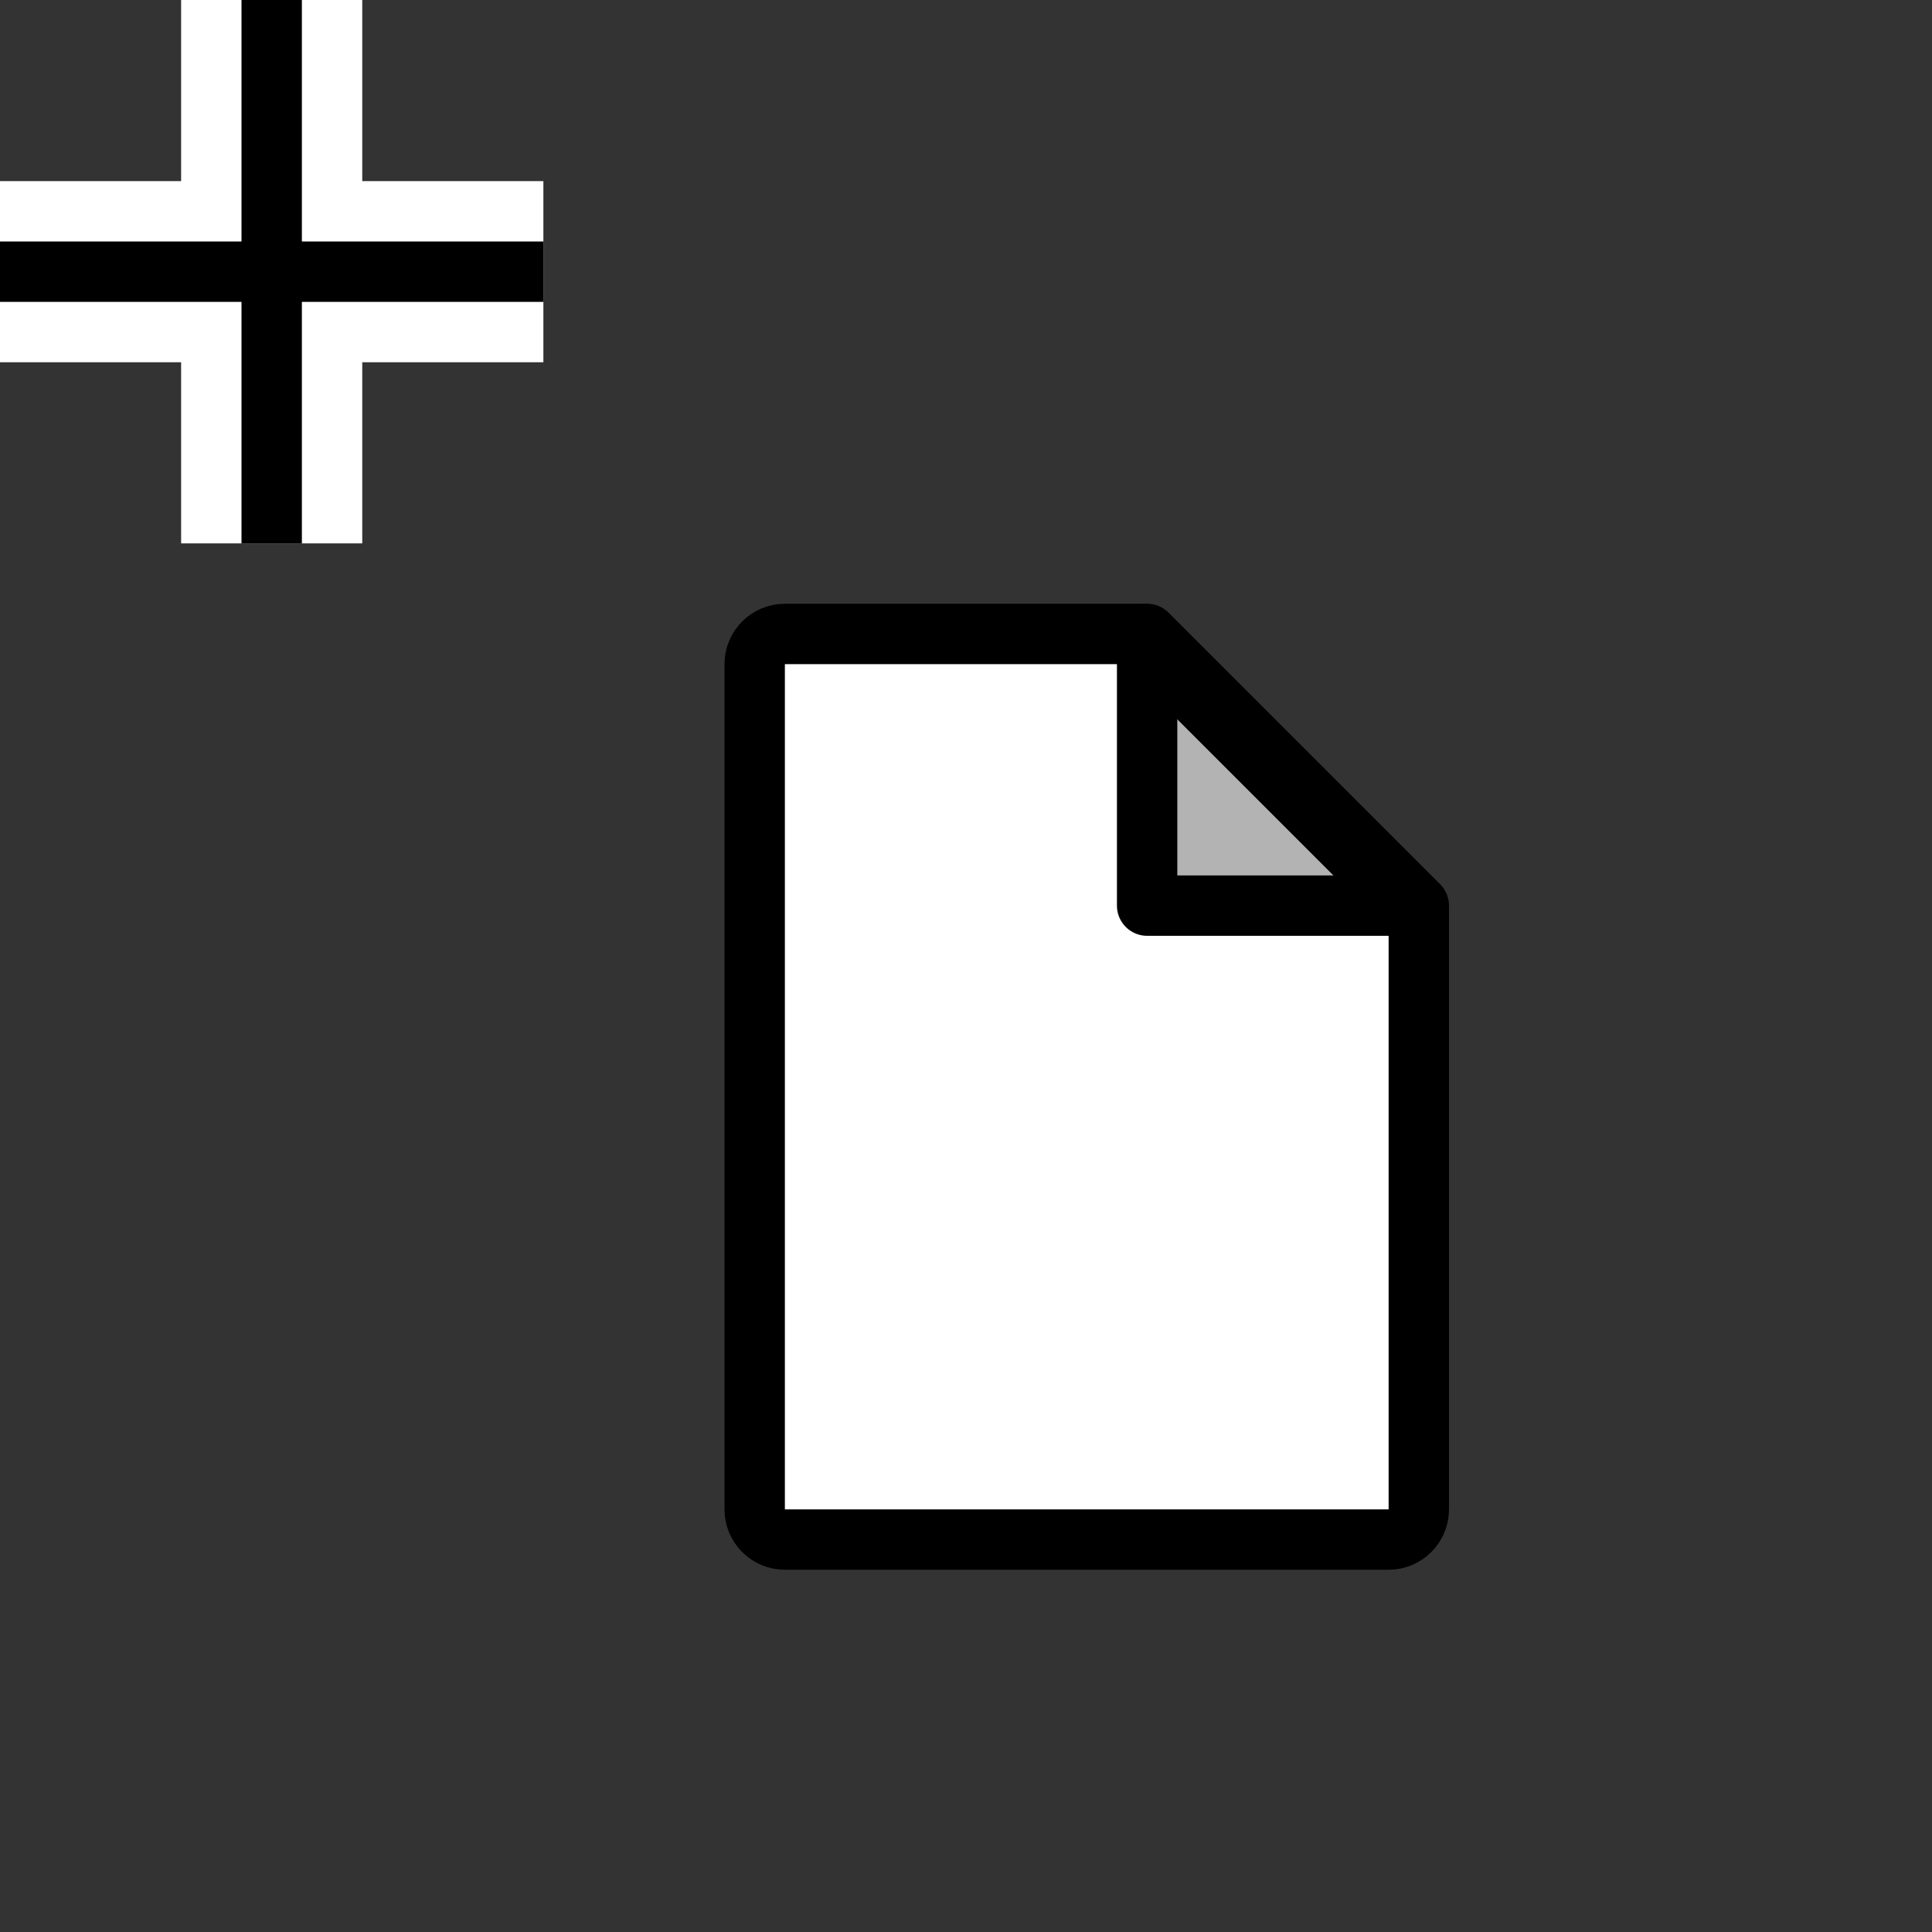 <?xml version="1.0" encoding="UTF-8" standalone="no"?>
<svg xmlns="http://www.w3.org/2000/svg"
     xmlns:xlink="http://www.w3.org/1999/xlink"
     xmlns:inkscape="http://www.inkscape.org/namespaces/inkscape"
     width="32" height="32"
     inkscape:hotspot_x="4"
     inkscape:hotspot_y="4"
     style="fill:gray;stroke:black">

<rect width="100%" height="100%" fill="#333333" stroke="none"/>

<style>@import './cursors.css';</style>

<!-- Pointer. Paste svg code here -->
<g id="cross" style="">
  <path d="M4.5 9V0" stroke="white" stroke-width="3"/>
  <path d="M9 4.5H0" stroke="white" stroke-width="3"/>
  <path d="M0 4.5H9" stroke="black"/>
  <path d="M4.5 0V9" stroke="black"/>
</g>

<g id="cursor" class="drop-shadow" style="">
    <path d="M12.5 11C12.5 10.724 12.724 10.5 13 10.5H18.793L23.5 15.207V25C23.5 25.276 23.276 25.5 23 25.5H13C12.724 25.5 12.5 25.276 12.5 25V11Z" fill="white" stroke="black"/>
    <path d="M19 15H23.5L19 10.5V15Z" fill="black" fill-opacity="0.3" stroke="black" stroke-linejoin="round"/>
</g>
</svg>